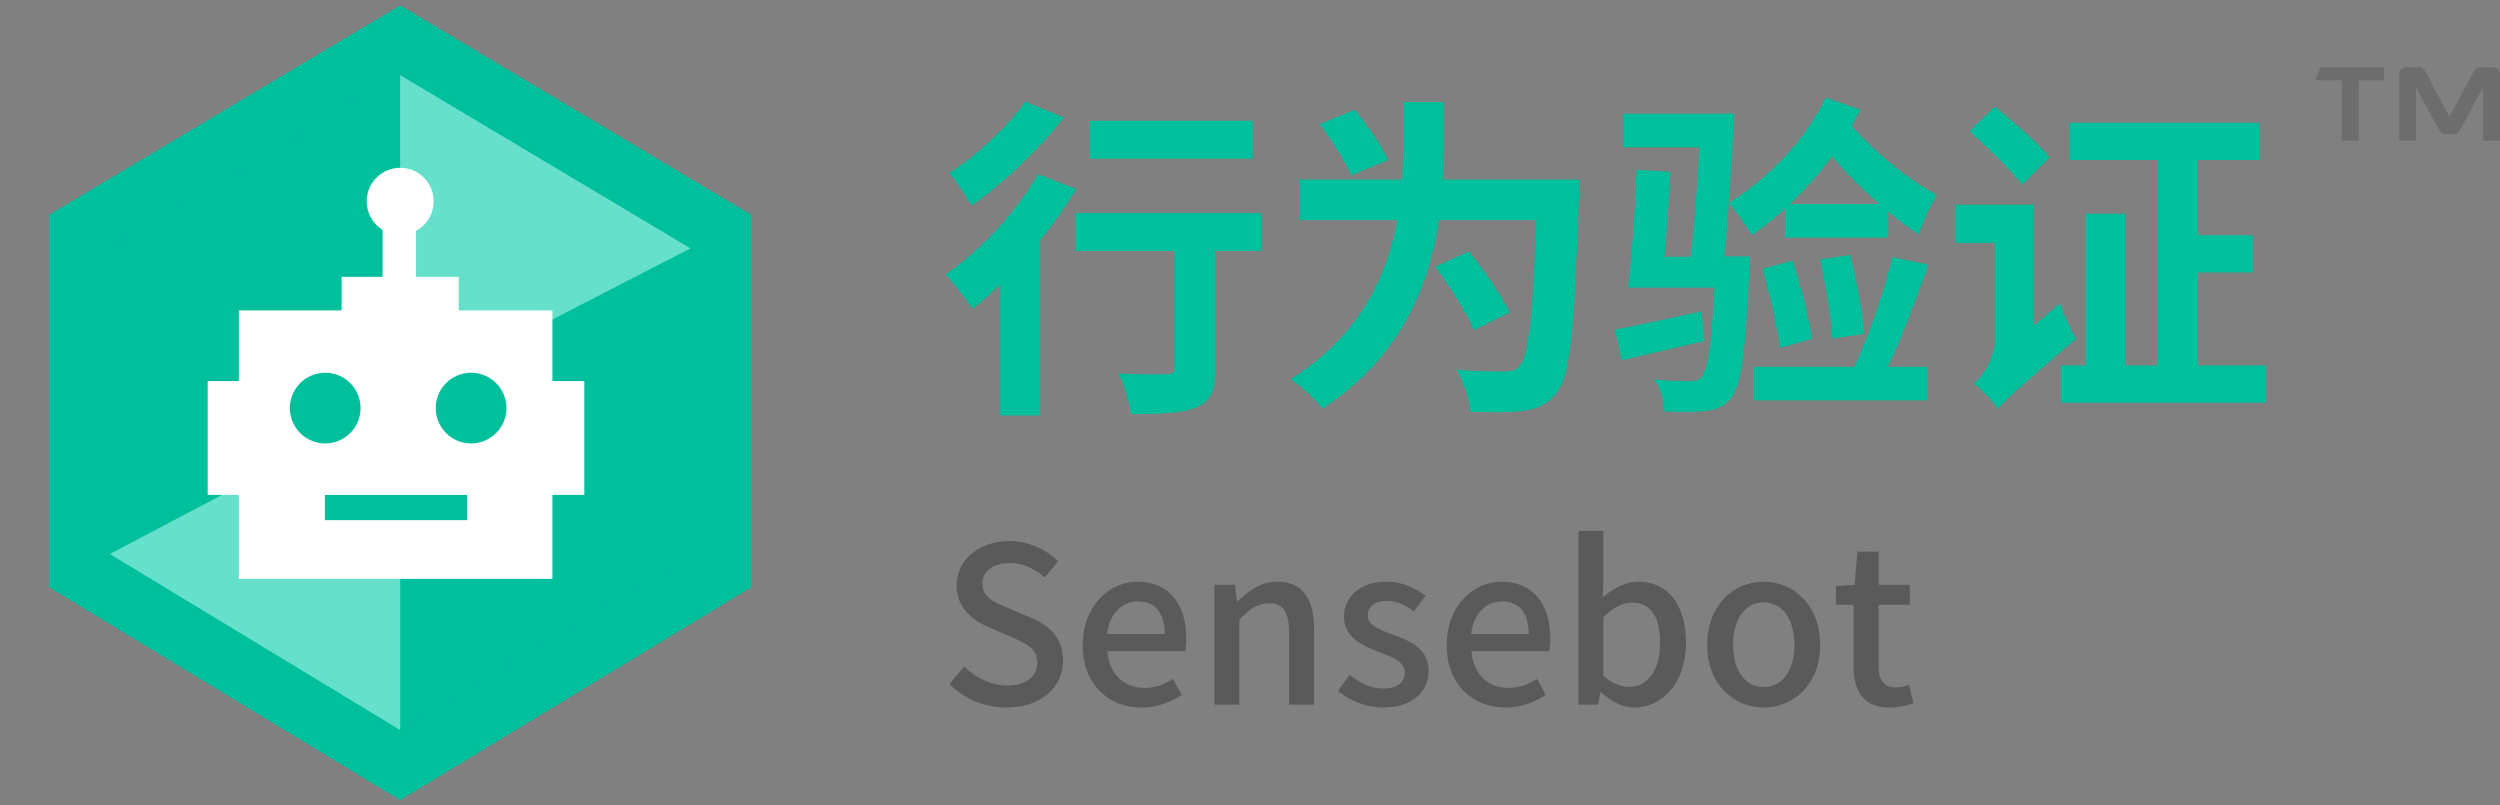 <?xml version="1.0" encoding="UTF-8"?>
<svg width="149px" height="48px" viewBox="0 0 149 48" version="1.1" xmlns="http://www.w3.org/2000/svg" xmlns:xlink="http://www.w3.org/1999/xlink">
    <rect x="0" y="0" width="149" height="48" fill="#808080" stroke="none"/>
    <!-- Generator: Sketch 49 (51002) - http://www.bohemiancoding.com/sketch -->
    <title>sensebot</title>
    <desc>Created with Sketch.</desc>
    <defs>
        <polygon id="path-1" points="21.05 2.4 1.896 13.826 1.896 33.985 21.05 45.6 40.205 33.985 40.205 13.826"></polygon>
    </defs>
    <g id="final" stroke="none" stroke-width="1" fill="none" fill-rule="evenodd">
        <g id="Group-24">
            <g id="Group-5" transform="translate(56, 4)">
                <g id="Group-3-Copy">
                    <g id="Group-6" transform="translate(0, 1)">
                        <path d="M18.66,2.2 L18.66,4.46 L8.94,4.46 L8.94,2.2 L18.66,2.2 Z M5.1,1.06 L7.4,2 C5.96,3.88 3.8,5.94 1.9,7.26 C1.6,6.74 1,5.78 0.58,5.32 C2.24,4.26 4.14,2.46 5.1,1.06 Z M5.86,5.38 L8.14,6.26 C7.54,7.28 6.8,8.32 6,9.32 L6,19.76 L3.62,19.76 L3.62,11.94 C3.06,12.48 2.52,12.98 1.98,13.42 C1.64,12.94 0.84,11.86 0.36,11.36 C2.4,9.96 4.58,7.64 5.86,5.38 Z M19.16,7.7 L19.16,9.96 L16.42,9.96 L16.42,16.98 C16.42,18.26 16.18,18.92 15.3,19.28 C14.46,19.64 13.18,19.68 11.4,19.68 C11.3,18.98 11,17.94 10.68,17.26 C11.82,17.32 13.14,17.32 13.5,17.3 C13.86,17.3 14,17.22 14,16.92 L14,9.96 L8.1,9.96 L8.1,7.7 L19.16,7.7 Z M26.72,4.54 L24.52,5.46 C24.2,4.66 23.36,3.34 22.66,2.4 L24.74,1.54 C25.48,2.44 26.36,3.68 26.72,4.54 Z M30,5.7 L38.14,5.7 C38.14,5.7 38.12,6.52 38.1,6.84 C37.84,14.52 37.58,17.4 36.8,18.38 C36.24,19.12 35.66,19.36 34.82,19.48 C34.06,19.6 32.82,19.58 31.62,19.54 C31.58,18.8 31.24,17.74 30.8,17.04 C32.02,17.14 33.16,17.14 33.7,17.14 C34.1,17.14 34.32,17.08 34.56,16.82 C35.1,16.26 35.36,13.8 35.56,8.12 L29.76,8.12 C29.2,11.94 27.54,16.26 22.82,19.36 C22.44,18.82 21.52,17.98 20.92,17.6 C25.1,14.98 26.68,11.38 27.28,8.12 L21.42,8.12 L21.42,5.7 L27.56,5.7 C27.6,5.02 27.62,4.38 27.62,3.78 L27.62,1.08 L30.04,1.08 L30.04,3.8 C30.04,4.4 30.02,5.02 30,5.7 Z M33.98,13.62 L31.84,14.68 C31.42,13.66 30.42,12.08 29.54,10.9 L31.54,9.98 C32.44,11.08 33.5,12.62 33.98,13.62 Z M45.4,13.56 L45.58,15.32 C43.88,15.72 42.12,16.14 40.64,16.48 L40.26,14.64 C41.6,14.4 43.48,13.98 45.4,13.56 Z M50.7,7.16 L56,7.16 C54.98,6.26 54.02,5.3 53.18,4.32 C52.44,5.36 51.58,6.3 50.7,7.16 Z M50.38,9.16 L50.38,7.46 C49.72,8.04 49.08,8.56 48.4,9.02 C48.14,8.56 47.44,7.56 47.04,7.1 C46.96,8.26 46.86,9.38 46.76,10.28 L48.3,10.28 C48.3,10.28 48.28,10.88 48.26,11.14 C48.02,16.1 47.76,18.06 47.16,18.74 C46.74,19.26 46.28,19.42 45.64,19.5 C45.12,19.56 44.16,19.56 43.2,19.52 C43.18,18.94 42.96,18.16 42.62,17.62 C43.5,17.7 44.34,17.72 44.7,17.72 C45.04,17.72 45.2,17.68 45.4,17.48 C45.76,17.08 46,15.64 46.18,12.14 L41.02,12.14 C41.26,10.34 41.46,7.38 41.54,5.12 L43.56,5.24 C43.48,6.82 43.34,8.7 43.2,10.3 L44.76,10.3 C44.98,8.52 45.16,6.06 45.28,3.78 L40.76,3.78 L40.76,1.78 L47.36,1.78 C47.28,3.42 47.16,5.34 47.02,7.1 C49.36,5.68 51.58,3.36 52.82,0.82 L54.88,1.54 C54.72,1.86 54.54,2.18 54.36,2.5 C55.7,4.02 57.66,5.66 59.44,6.62 C59.04,7.22 58.58,8.32 58.36,8.98 C57.76,8.58 57.16,8.14 56.54,7.62 L56.54,9.16 L50.38,9.16 Z M55.12,14.9 L53.22,15.18 C53.12,13.9 52.78,11.94 52.48,10.46 L54.28,10.2 C54.64,11.7 55,13.6 55.12,14.9 Z M52,15.2 L50.08,15.74 C49.94,14.46 49.46,12.5 49.04,11.02 L50.84,10.54 C51.34,12.02 51.8,13.94 52,15.2 Z M56.78,10.32 L58.94,10.78 C58.22,12.8 57.34,15.14 56.52,16.86 L58.9,16.86 L58.9,18.86 L48.54,18.86 L48.54,16.86 L54.52,16.86 C55.36,15.04 56.32,12.34 56.78,10.32 Z M66.16,4.38 L64.52,6.02 C63.88,5.14 62.44,3.78 61.38,2.82 L62.9,1.36 C64,2.26 65.46,3.52 66.16,4.38 Z M65.2,14.42 L66.78,13.08 C67,13.76 67.44,14.72 67.74,15.18 C64.1,18.32 63.44,18.9 63.08,19.4 C62.82,18.94 62.04,18.16 61.66,17.86 C62.14,17.42 62.88,16.46 62.88,15.24 L62.88,9.48 L60.54,9.48 L60.54,7.2 L65.2,7.2 L65.2,14.42 Z M75,16.78 L79.04,16.78 L79.04,19 L66.82,19 L66.82,16.78 L68.3,16.78 L68.3,7.74 L70.66,7.74 L70.66,16.78 L72.56,16.78 L72.56,4.54 L67.34,4.54 L67.34,2.32 L78.64,2.32 L78.64,4.54 L75,4.54 L75,9.02 L78.26,9.02 L78.26,11.24 L75,11.24 L75,16.78 Z" id="行为验证" fill="#00BF9C"></path>
                        <path d="M3.991,37.169 C2.678,37.169 1.456,36.649 0.585,35.765 L1.469,34.725 C2.158,35.414 3.094,35.856 4.017,35.856 C5.174,35.856 5.824,35.31 5.824,34.504 C5.824,33.633 5.174,33.36 4.29,32.97 L2.964,32.398 C2.041,32.008 1.014,31.28 1.014,29.889 C1.014,28.381 2.34,27.25 4.16,27.25 C5.278,27.25 6.331,27.718 7.059,28.459 L6.266,29.421 C5.668,28.888 5.005,28.563 4.16,28.563 C3.185,28.563 2.548,29.031 2.548,29.798 C2.548,30.617 3.315,30.929 4.095,31.241 L5.408,31.8 C6.539,32.281 7.358,32.983 7.358,34.387 C7.358,35.921 6.084,37.169 3.991,37.169 Z M12.012,37.169 C10.075,37.169 8.528,35.791 8.528,33.438 C8.528,31.111 10.114,29.668 11.791,29.668 C13.689,29.668 14.703,31.033 14.703,33.061 C14.703,33.347 14.677,33.646 14.638,33.815 L9.997,33.815 C10.114,35.18 10.972,35.999 12.207,35.999 C12.844,35.999 13.39,35.804 13.91,35.466 L14.43,36.415 C13.767,36.857 12.948,37.169 12.012,37.169 Z M9.984,32.788 L13.416,32.788 C13.416,31.553 12.857,30.838 11.817,30.838 C10.92,30.838 10.127,31.527 9.984,32.788 Z M16.38,37 L16.38,29.85 L17.602,29.85 L17.719,30.838 L17.758,30.838 C18.421,30.201 19.149,29.668 20.124,29.668 C21.645,29.668 22.321,30.682 22.321,32.502 L22.321,37 L20.826,37 L20.826,32.684 C20.826,31.449 20.462,30.955 19.617,30.955 C18.954,30.955 18.499,31.293 17.862,31.93 L17.862,37 L16.38,37 Z M26.429,37.169 C25.441,37.169 24.427,36.753 23.738,36.181 L24.44,35.219 C25.077,35.726 25.701,36.038 26.468,36.038 C27.326,36.038 27.729,35.622 27.729,35.076 C27.729,34.426 26.923,34.14 26.143,33.841 C25.194,33.477 24.102,32.97 24.102,31.761 C24.102,30.565 25.064,29.668 26.637,29.668 C27.599,29.668 28.379,30.058 28.964,30.513 L28.262,31.436 C27.768,31.072 27.261,30.812 26.663,30.812 C25.883,30.812 25.519,31.202 25.519,31.696 C25.519,32.307 26.26,32.541 27.04,32.827 C28.041,33.204 29.146,33.646 29.146,34.998 C29.146,36.194 28.197,37.169 26.429,37.169 Z M33.709,37.169 C31.772,37.169 30.225,35.791 30.225,33.438 C30.225,31.111 31.811,29.668 33.488,29.668 C35.386,29.668 36.4,31.033 36.4,33.061 C36.4,33.347 36.374,33.646 36.335,33.815 L31.694,33.815 C31.811,35.18 32.669,35.999 33.904,35.999 C34.541,35.999 35.087,35.804 35.607,35.466 L36.127,36.415 C35.464,36.857 34.645,37.169 33.709,37.169 Z M31.681,32.788 L35.113,32.788 C35.113,31.553 34.554,30.838 33.514,30.838 C32.617,30.838 31.824,31.527 31.681,32.788 Z M41.405,37.169 C40.755,37.169 40.04,36.844 39.429,36.259 L39.39,36.259 L39.247,37 L38.077,37 L38.077,26.639 L39.559,26.639 L39.559,29.382 L39.52,30.604 C40.131,30.071 40.898,29.668 41.652,29.668 C43.459,29.668 44.486,31.111 44.486,33.308 C44.486,35.765 43.017,37.169 41.405,37.169 Z M41.119,35.934 C42.159,35.934 42.939,35.011 42.939,33.334 C42.939,31.839 42.458,30.916 41.262,30.916 C40.703,30.916 40.157,31.202 39.559,31.787 L39.559,35.284 C40.105,35.765 40.677,35.934 41.119,35.934 Z M49.114,37.169 C47.346,37.169 45.747,35.804 45.747,33.438 C45.747,31.046 47.346,29.668 49.114,29.668 C50.882,29.668 52.481,31.046 52.481,33.438 C52.481,35.804 50.882,37.169 49.114,37.169 Z M49.114,35.947 C50.245,35.947 50.947,34.946 50.947,33.438 C50.947,31.917 50.245,30.903 49.114,30.903 C47.996,30.903 47.294,31.917 47.294,33.438 C47.294,34.946 47.996,35.947 49.114,35.947 Z M56.641,37.169 C55.029,37.169 54.47,36.168 54.47,34.66 L54.47,31.046 L53.43,31.046 L53.43,29.928 L54.535,29.85 L54.704,27.874 L55.965,27.874 L55.965,29.85 L57.824,29.85 L57.824,31.046 L55.965,31.046 L55.965,34.673 C55.965,35.531 56.264,35.973 57.005,35.973 C57.252,35.973 57.564,35.895 57.772,35.804 L58.045,36.909 C57.642,37.039 57.161,37.169 56.641,37.169 Z" id="Sensebot" fill="#4A4A4A" opacity="0.7"></path>
                    </g>
                    <path d="M86.996,0.434 C86.996,0.188 87.172,0 87.418,0 L88.145,0 C88.344,0 88.485,0.129 88.579,0.317 L89.986,2.955 L91.405,0.317 C91.499,0.129 91.64,0 91.839,0 L92.554,0 C92.812,0 93,0.176 93,0.434 L93,4.386 L91.991,4.386 L91.991,1.208 L90.608,3.764 C90.526,3.905 90.42,3.999 90.279,3.999 L89.716,3.999 C89.564,3.999 89.458,3.893 89.376,3.764 L87.993,1.208 L87.993,4.386 L86.996,4.386 L86.996,0.434 Z M86.093,0 L86.093,0.786 L84.58,0.786 L84.58,4.386 L83.571,4.386 L83.571,0.786 L82,0.786 L82.305,0 L86.093,0 Z" id="™" fill="#666666" opacity="0.7"></path>
                </g>
            </g>
            <g id="Group-9-Copy-6">
                <g id="Icon" opacity="0.3">
                    <rect id="Rectangle-3" x="0" y="0" width="48" height="48"></rect>
                </g>
                <g id="Group-8" transform="translate(2.8, 0)">
                    <g id="Group-55-Copy-20">
                        <mask id="mask-2" fill="white">
                            <use xlink:href="#path-1"></use>
                        </mask>
                        <use id="Path-8" fill="#65E0CA" xlink:href="#path-1"></use>
                        <polygon id="Path-10-Copy-4" fill="#00BF9C" mask="url(#mask-2)" points="21.052 50.848 40.233 40.78 40.233 13.83 21.052 23.724"></polygon>
                        <polygon id="Path-10-Copy-6" fill="#00BF9C" mask="url(#mask-2)" points="1.898 33.986 21.051 23.908 21.051 -3.144 1.896 6.862"></polygon>
                        <path d="" id="Path-9" stroke="#979797" stroke-width="0.559" mask="url(#mask-2)"></path>
                        <path d="M21.05,0.322 L41.987,12.811 L41.987,34.992 L21.05,47.687 L0.114,34.992 L0.114,12.811 L21.05,0.322 Z M21.05,4.478 L3.677,14.842 L3.677,32.978 L21.05,43.513 L38.423,32.978 L38.423,14.842 L21.05,4.478 Z" id="Path-8-Copy" fill="#00BF9C" fill-rule="nonzero"></path>
                    </g>
                    <g id="noun_524415_cc-copy-3" transform="translate(9.478, 10)">
                        <polygon id="Shape" fill="#FFFFFF" fill-rule="nonzero" points="22.547 12.712 20.646 12.712 20.646 8.5 1.958 8.5 1.958 12.712 0.1 12.712 0.1 19.495 1.958 19.495 1.958 24.5 20.646 24.5 20.646 19.495 22.547 19.495"></polygon>
                        <rect id="Rectangle-29-Copy" fill="#FFFFFF" x="10.522" y="2.4" width="1.995" height="4.5"></rect>
                        <rect id="Path" fill="#00BF9C" x="7.084" y="19.5" width="8.48" height="1.5"></rect>
                        <g id="Group-19" transform="translate(4.988, 12)" fill="#00BF9C">
                            <path d="M2.117,4.429 C0.953,4.429 0.009,3.485 0.009,2.322 C0.009,1.158 0.953,0.215 2.117,0.215 C3.281,0.215 4.224,1.158 4.224,2.322 C4.224,3.485 3.281,4.429 2.117,4.429 Z" id="Path"></path>
                            <path d="M10.812,4.429 C9.648,4.429 8.704,3.485 8.704,2.322 C8.704,1.158 9.648,0.215 10.812,0.215 C11.976,0.215 12.92,1.158 12.92,2.322 C12.92,3.485 11.976,4.429 10.812,4.429 Z" id="Path"></path>
                        </g>
                        <rect id="Rectangle-path" fill="#FFFFFF" fill-rule="nonzero" x="8.081" y="6.5" width="6.984" height="2.5"></rect>
                        <path d="M11.573,4 C12.675,4 13.568,3.105 13.568,2 C13.568,0.895 12.675,0 11.573,0 C10.471,0 9.578,0.895 9.578,2 C9.578,3.105 10.471,4 11.573,4 Z" id="Oval" fill="#FFFFFF"></path>
                    </g>
                </g>
            </g>
        </g>
    </g>
</svg>